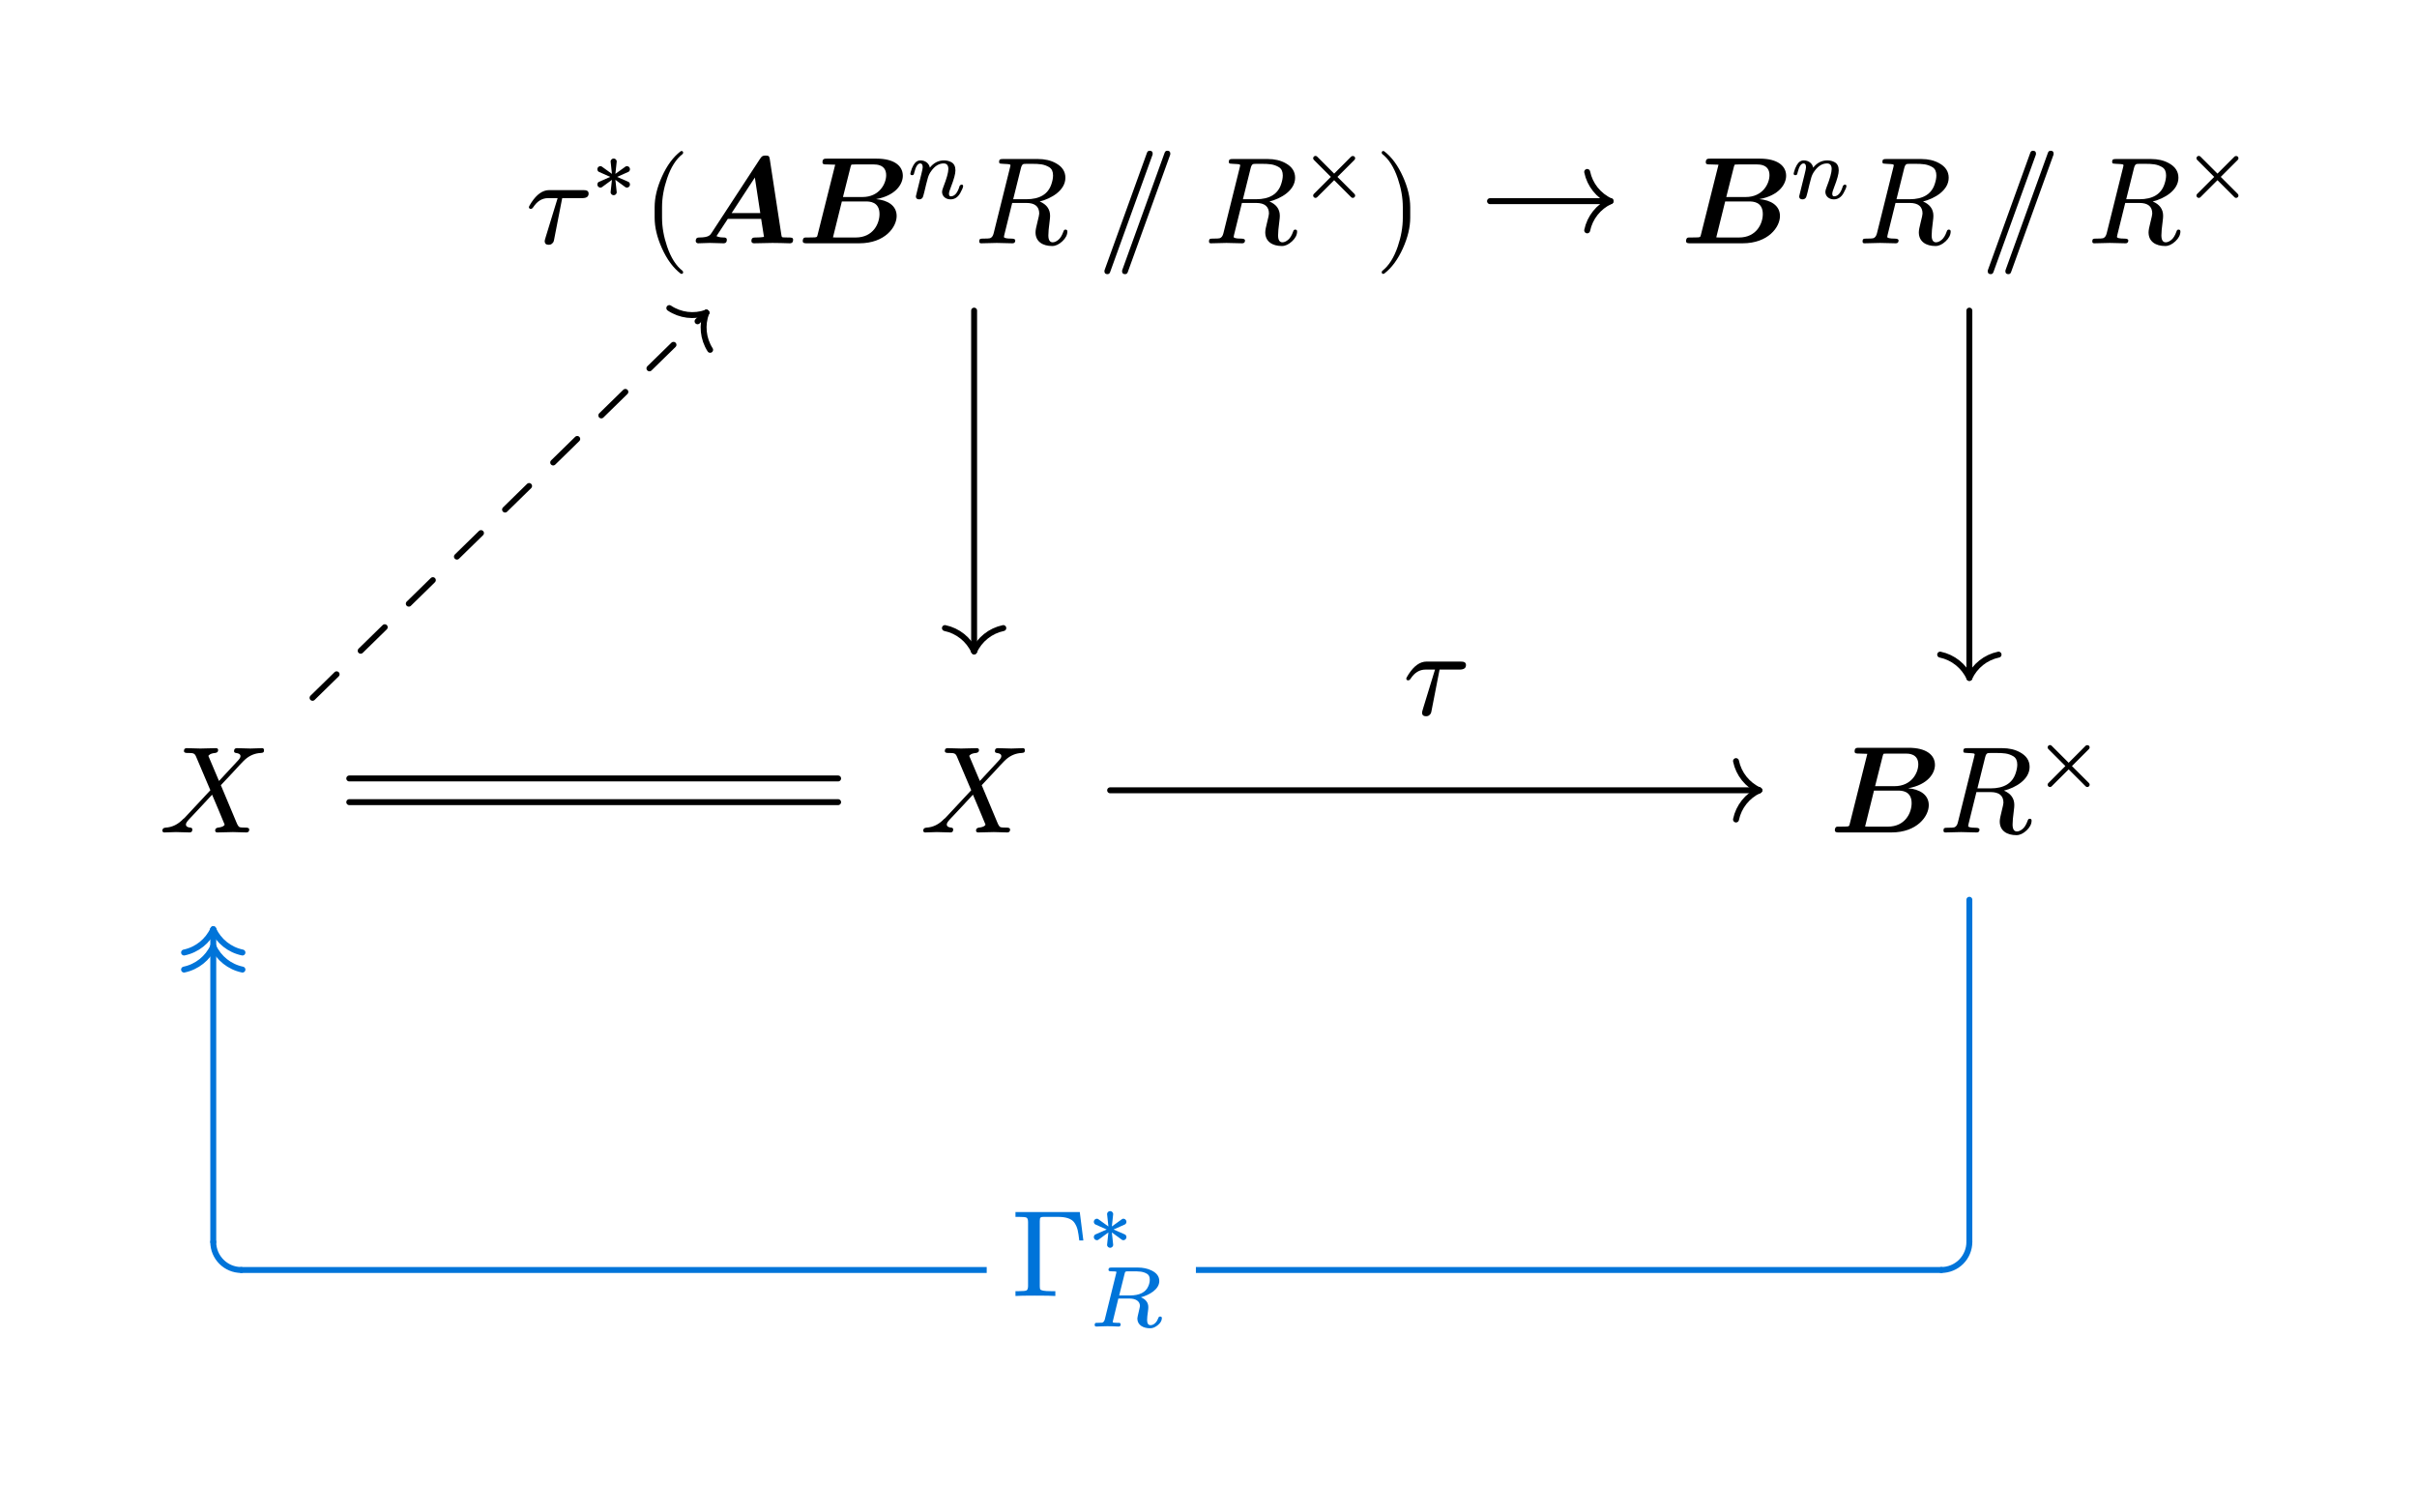 <svg class="typst-doc" viewBox="0 0 215.427 134.769" width="215.427pt" height="134.769pt" xmlns="http://www.w3.org/2000/svg" xmlns:xlink="http://www.w3.org/1999/xlink" xmlns:h5="http://www.w3.org/1999/xhtml">
    <path class="typst-shape" fill="#ffffff" fill-rule="nonzero" d="M 0 0 L 0 134.769 L 215.427 134.769 L 215.427 0 Z "/>
    <g>
        <g transform="translate(14.173 14.173)">
            <g class="typst-group">
                <g>
                    <g transform="translate(0 0)">
                        <g class="typst-group">
                            <g>
                                <g transform="translate(118.631 3.757)">
                                    <path class="typst-shape" fill="none" stroke="#000000" stroke-width="0.528" stroke-linecap="round" stroke-linejoin="miter" stroke-miterlimit="4" d="M 0 0 C 0 0 10.736 0 10.736 0 "/>
                                </g>
                                <g transform="translate(127.293 3.757)">
                                    <path class="typst-shape" fill="none" stroke="#000000" stroke-width="0.528" stroke-linecap="round" stroke-linejoin="miter" stroke-miterlimit="4" d="M 2.073 0 C 1.009 0.49 0.24 1.455 0 2.602 "/>
                                </g>
                                <g transform="translate(127.293 1.154)">
                                    <path class="typst-shape" fill="none" stroke="#000000" stroke-width="0.528" stroke-linecap="round" stroke-linejoin="miter" stroke-miterlimit="4" d="M 2.073 2.602 C 1.009 2.112 0.24 1.147 0 0 "/>
                                </g>
                                <g transform="translate(13.684 13.698)">
                                    <path class="typst-shape" fill="none" stroke="#000000" stroke-width="0.528" stroke-linecap="round" stroke-linejoin="miter" stroke-miterlimit="4" stroke-dashoffset="0" stroke-dasharray="3 3" d="M 0 34.329 C 0 34.329 35.1 0 35.1 0 "/>
                                </g>
                                <g transform="translate(48.54 13.698)">
                                    <path class="typst-shape" fill="none" stroke="#000000" stroke-width="0.528" stroke-linecap="round" stroke-linejoin="miter" stroke-miterlimit="4" d="M 0.244 0 C -0.175 1.094 -0.05 2.322 0.581 3.31 "/>
                                </g>
                                <g transform="translate(45.483 13.287)">
                                    <path class="typst-shape" fill="none" stroke="#000000" stroke-width="0.528" stroke-linecap="round" stroke-linejoin="miter" stroke-miterlimit="4" d="M 3.302 0.41 C 2.198 0.805 0.973 0.652 0 0 "/>
                                </g>
                                <g transform="translate(16.957 57.326)">
                                    <path class="typst-shape" fill="none" stroke="#000000" stroke-width="0.528" stroke-linecap="round" stroke-linejoin="miter" stroke-miterlimit="4" d="M 0 0 C 0 0 43.571 0 43.571 0 "/>
                                </g>
                                <g transform="translate(16.957 55.214)">
                                    <path class="typst-shape" fill="none" stroke="#000000" stroke-width="0.528" stroke-linecap="round" stroke-linejoin="miter" stroke-miterlimit="4" d="M 0 0 C 0 0 43.571 0 43.571 0 "/>
                                </g>
                                <g transform="translate(84.772 56.27)">
                                    <path class="typst-shape" fill="none" stroke="#000000" stroke-width="0.528" stroke-linecap="round" stroke-linejoin="miter" stroke-miterlimit="4" d="M 0 0 C 0 0 57.858 0 57.858 0 "/>
                                </g>
                                <g transform="translate(140.557 56.269)">
                                    <path class="typst-shape" fill="none" stroke="#000000" stroke-width="0.528" stroke-linecap="round" stroke-linejoin="miter" stroke-miterlimit="4" d="M 2.073 0 C 1.009 0.49 0.24 1.455 0 2.602 "/>
                                </g>
                                <g transform="translate(140.557 53.667)">
                                    <path class="typst-shape" fill="none" stroke="#000000" stroke-width="0.528" stroke-linecap="round" stroke-linejoin="miter" stroke-miterlimit="4" d="M 2.073 2.602 C 1.009 2.112 0.24 1.147 0 0 "/>
                                </g>
                                <g transform="translate(108.669 39.824)">
                                    <g class="typst-group">
                                        <g>
                                            <g transform="translate(0 0)">
                                                <g class="typst-group">
                                                    <g>
                                                        <g transform="translate(0 0)">
                                                            <g class="typst-group">
                                                                <g>
                                                                    <g transform="translate(0 0)">
                                                                        <g class="typst-group">
                                                                            <g>
                                                                                <g transform="translate(2.2 9.713)">
                                                                                    <g class="typst-text" transform="scale(1, -1)">
                                                                                        <use xlink:href="#g3F7F8383E76536BF5FA470EF55042367" x="0" fill="#000000" fill-rule="nonzero"/>
                                                                                    </g>
                                                                                </g>
                                                                            </g>
                                                                        </g>
                                                                    </g>
                                                                </g>
                                                            </g>
                                                        </g>
                                                    </g>
                                                </g>
                                            </g>
                                        </g>
                                    </g>
                                </g>
                                <g transform="translate(72.65 13.513)">
                                    <path class="typst-shape" fill="none" stroke="#000000" stroke-width="0.528" stroke-linecap="round" stroke-linejoin="miter" stroke-miterlimit="4" d="M 0 30.37 C 0 30.37 0 0 0 0 "/>
                                </g>
                                <g transform="translate(72.65 41.81)">
                                    <path class="typst-shape" fill="none" stroke="#000000" stroke-width="0.528" stroke-linecap="round" stroke-linejoin="miter" stroke-miterlimit="4" d="M 0 2.073 C 0.49 1.009 1.455 0.24 2.602 0 "/>
                                </g>
                                <g transform="translate(70.048 41.81)">
                                    <path class="typst-shape" fill="none" stroke="#000000" stroke-width="0.528" stroke-linecap="round" stroke-linejoin="miter" stroke-miterlimit="4" d="M 2.602 2.073 C 2.112 1.009 1.147 0.24 0 0 "/>
                                </g>
                                <g transform="translate(161.356 13.513)">
                                    <path class="typst-shape" fill="none" stroke="#000000" stroke-width="0.528" stroke-linecap="round" stroke-linejoin="miter" stroke-miterlimit="4" d="M 0 32.736 C 0 32.736 0 0 0 0 "/>
                                </g>
                                <g transform="translate(161.356 44.176)">
                                    <path class="typst-shape" fill="none" stroke="#000000" stroke-width="0.528" stroke-linecap="round" stroke-linejoin="miter" stroke-miterlimit="4" d="M 0 2.073 C 0.49 1.009 1.455 0.24 2.602 0 "/>
                                </g>
                                <g transform="translate(158.754 44.176)">
                                    <path class="typst-shape" fill="none" stroke="#000000" stroke-width="0.528" stroke-linecap="round" stroke-linejoin="miter" stroke-miterlimit="4" d="M 2.602 2.073 C 2.112 1.009 1.147 0.24 0 0 "/>
                                </g>
                                <g transform="translate(158.856 96.526)">
                                    <path class="typst-shape" fill="none" stroke="#0074d9" stroke-width="0.528" stroke-linecap="round" stroke-linejoin="miter" stroke-miterlimit="4" d="M 2.5 0 C 2.5 0.663 2.237 1.299 1.768 1.768 C 1.768 1.768 1.768 1.768 1.768 1.768 C 1.299 2.237 0.663 2.5 0 2.5 "/>
                                </g>
                                <g transform="translate(161.356 66.026)">
                                    <path class="typst-shape" fill="none" stroke="#0074d9" stroke-width="0.528" stroke-linecap="round" stroke-linejoin="miter" stroke-miterlimit="4" d="M 0 0 C 0 0 0 30.5 0 30.5 "/>
                                </g>
                                <g transform="translate(4.834 96.526)">
                                    <path class="typst-shape" fill="none" stroke="#0074d9" stroke-width="0.528" stroke-linecap="round" stroke-linejoin="miter" stroke-miterlimit="4" d="M 2.5 2.5 C 1.119 2.5 0 1.381 0 0 "/>
                                </g>
                                <g transform="translate(7.334 99.026)">
                                    <path class="typst-shape" fill="none" stroke="#0074d9" stroke-width="0.528" stroke-linecap="round" stroke-linejoin="miter" stroke-miterlimit="4" d="M 151.521 0 C 151.521 0 0 0 0 0 "/>
                                </g>
                                <g transform="translate(73.773 91.63)">
                                    <g class="typst-group">
                                        <g>
                                            <g transform="translate(0 0)">
                                                <g class="typst-group">
                                                    <g>
                                                        <g transform="translate(0 0)">
                                                            <g class="typst-group">
                                                                <g>
                                                                    <g transform="translate(0 0)">
                                                                        <g class="typst-group">
                                                                            <g>
                                                                                <g transform="translate(-0 -0)">
                                                                                    <path class="typst-shape" fill="#ffffff" fill-rule="nonzero" d="M 0 2.2 C 0 0.985 0.985 0 2.2 0 L 16.444 0 C 17.659 0 18.644 0.985 18.644 2.2 L 18.644 9.713 C 18.644 10.928 17.659 11.913 16.444 11.913 L 2.2 11.913 C 0.985 11.913 0 10.928 0 9.713 Z "/>
                                                                                </g>
                                                                                <g transform="translate(2.2 9.713)">
                                                                                    <g class="typst-text" transform="scale(1, -1)">
                                                                                        <use xlink:href="#gB318A07AA0F754210ABD5814E8F64311" x="0" fill="#0074d9" fill-rule="nonzero"/>
                                                                                    </g>
                                                                                </g>
                                                                                <g transform="translate(9.075 5.712)">
                                                                                    <g class="typst-text" transform="scale(1, -1)">
                                                                                        <use xlink:href="#gAA24359E8144267E9E434214A9592058" x="0" fill="#0074d9" fill-rule="nonzero"/>
                                                                                    </g>
                                                                                </g>
                                                                                <g transform="translate(9.075 12.438)">
                                                                                    <g class="typst-text" transform="scale(1, -1)">
                                                                                        <use xlink:href="#gF2D5E2E417CD222B28B95C230593B43" x="0" fill="#0074d9" fill-rule="nonzero"/>
                                                                                    </g>
                                                                                </g>
                                                                            </g>
                                                                        </g>
                                                                    </g>
                                                                </g>
                                                            </g>
                                                        </g>
                                                    </g>
                                                </g>
                                            </g>
                                        </g>
                                    </g>
                                </g>
                                <g transform="translate(4.835 68.656)">
                                    <path class="typst-shape" fill="none" stroke="#0074d9" stroke-width="0.528" stroke-linecap="round" stroke-linejoin="miter" stroke-miterlimit="4" d="M 0 27.87 C 0 27.87 0 0 0 0 "/>
                                </g>
                                <g transform="translate(4.834 70.177)">
                                    <path class="typst-shape" fill="none" stroke="#0074d9" stroke-width="0.528" stroke-linecap="round" stroke-linejoin="miter" stroke-miterlimit="4" d="M 0 0 C 0.49 1.065 1.455 1.834 2.602 2.073 "/>
                                </g>
                                <g transform="translate(2.232 70.177)">
                                    <path class="typst-shape" fill="none" stroke="#0074d9" stroke-width="0.528" stroke-linecap="round" stroke-linejoin="miter" stroke-miterlimit="4" d="M 2.602 0 C 2.112 1.065 1.147 1.834 0 2.073 "/>
                                </g>
                                <g transform="translate(4.834 68.656)">
                                    <path class="typst-shape" fill="none" stroke="#0074d9" stroke-width="0.528" stroke-linecap="round" stroke-linejoin="miter" stroke-miterlimit="4" d="M 0 0 C 0.49 1.065 1.455 1.834 2.602 2.073 "/>
                                </g>
                                <g transform="translate(2.232 68.656)">
                                    <path class="typst-shape" fill="none" stroke="#0074d9" stroke-width="0.528" stroke-linecap="round" stroke-linejoin="miter" stroke-miterlimit="4" d="M 2.602 0 C 2.112 1.065 1.147 1.834 0 2.073 "/>
                                </g>
                                <g transform="translate(32.669 -0)">
                                    <g class="typst-group">
                                        <g>
                                            <g transform="translate(0 0)">
                                                <g class="typst-group">
                                                    <g>
                                                        <g transform="translate(0 0)">
                                                            <g class="typst-group">
                                                                <g>
                                                                    <g transform="translate(0 -0)">
                                                                        <g class="typst-group">
                                                                            <g>
                                                                                <g transform="translate(0 7.513)">
                                                                                    <g class="typst-text" transform="scale(1, -1)">
                                                                                        <use xlink:href="#g3F7F8383E76536BF5FA470EF55042367" x="0" fill="#000000" fill-rule="nonzero"/>
                                                                                    </g>
                                                                                </g>
                                                                                <g transform="translate(5.929 3.52)">
                                                                                    <g class="typst-text" transform="scale(1, -1)">
                                                                                        <use xlink:href="#gAA24359E8144267E9E434214A9592058" x="0" fill="#000000" fill-rule="nonzero"/>
                                                                                    </g>
                                                                                </g>
                                                                                <g transform="translate(10.395 7.513)">
                                                                                    <g class="typst-text" transform="scale(1, -1)">
                                                                                        <use xlink:href="#gAB4A427F416EACB543D972D35508CC1B" x="0" fill="#000000" fill-rule="nonzero"/>
                                                                                    </g>
                                                                                </g>
                                                                                <g transform="translate(14.674 7.513)">
                                                                                    <g class="typst-text" transform="scale(1, -1)">
                                                                                        <use xlink:href="#g3F7F3A0B5FF5165D31F9273963705756" x="0" fill="#000000" fill-rule="nonzero"/>
                                                                                    </g>
                                                                                </g>
                                                                                <g transform="translate(24.233 7.513)">
                                                                                    <g class="typst-text" transform="scale(1, -1)">
                                                                                        <use xlink:href="#gAF0C0321209CE5C3BDD5CBD0246336D5" x="0" fill="#000000" fill-rule="nonzero"/>
                                                                                    </g>
                                                                                </g>
                                                                                <g transform="translate(33.935 3.52)">
                                                                                    <g class="typst-text" transform="scale(1, -1)">
                                                                                        <use xlink:href="#gEFE7FF51612E22C68DF6CCF696168F58" x="0" fill="#000000" fill-rule="nonzero"/>
                                                                                    </g>
                                                                                </g>
                                                                                <g transform="translate(39.987 7.513)">
                                                                                    <g class="typst-text" transform="scale(1, -1)">
                                                                                        <use xlink:href="#g691BBF9202635B789401FA9FA08D114" x="0" fill="#000000" fill-rule="nonzero"/>
                                                                                    </g>
                                                                                </g>
                                                                                <g transform="translate(51.045 7.513)">
                                                                                    <g class="typst-text" transform="scale(1, -1)">
                                                                                        <use xlink:href="#g907066F755CF9EECEFD1C04D9877496C" x="0" fill="#000000" fill-rule="nonzero"/>
                                                                                    </g>
                                                                                </g>
                                                                                <g transform="translate(60.463 7.513)">
                                                                                    <g class="typst-text" transform="scale(1, -1)">
                                                                                        <use xlink:href="#g691BBF9202635B789401FA9FA08D114" x="0" fill="#000000" fill-rule="nonzero"/>
                                                                                    </g>
                                                                                </g>
                                                                                <g transform="translate(69.076 3.52)">
                                                                                    <g class="typst-text" transform="scale(1, -1)">
                                                                                        <use xlink:href="#g520E988D6F3CB9565AFB2DAF1BC52DB5" x="0" fill="#000000" fill-rule="nonzero"/>
                                                                                    </g>
                                                                                </g>
                                                                                <g transform="translate(75.683 7.513)">
                                                                                    <g class="typst-text" transform="scale(1, -1)">
                                                                                        <use xlink:href="#g219C1715FB6AB4D3A62D807D6DD80884" x="0" fill="#000000" fill-rule="nonzero"/>
                                                                                    </g>
                                                                                </g>
                                                                            </g>
                                                                        </g>
                                                                    </g>
                                                                </g>
                                                            </g>
                                                        </g>
                                                    </g>
                                                </g>
                                            </g>
                                        </g>
                                    </g>
                                </g>
                                <g transform="translate(135.631 -0)">
                                    <g class="typst-group">
                                        <g>
                                            <g transform="translate(0 0)">
                                                <g class="typst-group">
                                                    <g>
                                                        <g transform="translate(0 0)">
                                                            <g class="typst-group">
                                                                <g>
                                                                    <g transform="translate(0 -0)">
                                                                        <g class="typst-group">
                                                                            <g>
                                                                                <g transform="translate(0 7.513)">
                                                                                    <g class="typst-text" transform="scale(1, -1)">
                                                                                        <use xlink:href="#gAF0C0321209CE5C3BDD5CBD0246336D5" x="0" fill="#000000" fill-rule="nonzero"/>
                                                                                    </g>
                                                                                </g>
                                                                                <g transform="translate(9.702 3.52)">
                                                                                    <g class="typst-text" transform="scale(1, -1)">
                                                                                        <use xlink:href="#gEFE7FF51612E22C68DF6CCF696168F58" x="0" fill="#000000" fill-rule="nonzero"/>
                                                                                    </g>
                                                                                </g>
                                                                                <g transform="translate(15.754 7.513)">
                                                                                    <g class="typst-text" transform="scale(1, -1)">
                                                                                        <use xlink:href="#g691BBF9202635B789401FA9FA08D114" x="0" fill="#000000" fill-rule="nonzero"/>
                                                                                    </g>
                                                                                </g>
                                                                                <g transform="translate(26.812 7.513)">
                                                                                    <g class="typst-text" transform="scale(1, -1)">
                                                                                        <use xlink:href="#g907066F755CF9EECEFD1C04D9877496C" x="0" fill="#000000" fill-rule="nonzero"/>
                                                                                    </g>
                                                                                </g>
                                                                                <g transform="translate(36.23 7.513)">
                                                                                    <g class="typst-text" transform="scale(1, -1)">
                                                                                        <use xlink:href="#g691BBF9202635B789401FA9FA08D114" x="0" fill="#000000" fill-rule="nonzero"/>
                                                                                    </g>
                                                                                </g>
                                                                                <g transform="translate(44.843 3.52)">
                                                                                    <g class="typst-text" transform="scale(1, -1)">
                                                                                        <use xlink:href="#g520E988D6F3CB9565AFB2DAF1BC52DB5" x="0" fill="#000000" fill-rule="nonzero"/>
                                                                                    </g>
                                                                                </g>
                                                                            </g>
                                                                        </g>
                                                                    </g>
                                                                </g>
                                                            </g>
                                                        </g>
                                                    </g>
                                                </g>
                                            </g>
                                        </g>
                                    </g>
                                </g>
                                <g transform="translate(-0 52.513)">
                                    <g class="typst-group">
                                        <g>
                                            <g transform="translate(0 0)">
                                                <g class="typst-group">
                                                    <g>
                                                        <g transform="translate(0 0)">
                                                            <g class="typst-group">
                                                                <g>
                                                                    <g transform="translate(-0 7.513)">
                                                                        <g class="typst-text" transform="scale(1, -1)">
                                                                            <use xlink:href="#g57D403E96460FCE93E46F9522C3A5F47" x="0" fill="#000000" fill-rule="nonzero"/>
                                                                        </g>
                                                                    </g>
                                                                </g>
                                                            </g>
                                                        </g>
                                                    </g>
                                                </g>
                                            </g>
                                        </g>
                                    </g>
                                </g>
                                <g transform="translate(67.815 52.513)">
                                    <g class="typst-group">
                                        <g>
                                            <g transform="translate(0 0)">
                                                <g class="typst-group">
                                                    <g>
                                                        <g transform="translate(0 0)">
                                                            <g class="typst-group">
                                                                <g>
                                                                    <g transform="translate(-0 7.513)">
                                                                        <g class="typst-text" transform="scale(1, -1)">
                                                                            <use xlink:href="#g57D403E96460FCE93E46F9522C3A5F47" x="0" fill="#000000" fill-rule="nonzero"/>
                                                                        </g>
                                                                    </g>
                                                                </g>
                                                            </g>
                                                        </g>
                                                    </g>
                                                </g>
                                            </g>
                                        </g>
                                    </g>
                                </g>
                                <g transform="translate(148.895 52.513)">
                                    <g class="typst-group">
                                        <g>
                                            <g transform="translate(0 0)">
                                                <g class="typst-group">
                                                    <g>
                                                        <g transform="translate(0 0)">
                                                            <g class="typst-group">
                                                                <g>
                                                                    <g transform="translate(0 7.513)">
                                                                        <g class="typst-text" transform="scale(1, -1)">
                                                                            <use xlink:href="#gAF0C0321209CE5C3BDD5CBD0246336D5" x="0" fill="#000000" fill-rule="nonzero"/>
                                                                        </g>
                                                                    </g>
                                                                    <g transform="translate(9.702 7.513)">
                                                                        <g class="typst-text" transform="scale(1, -1)">
                                                                            <use xlink:href="#g691BBF9202635B789401FA9FA08D114" x="0" fill="#000000" fill-rule="nonzero"/>
                                                                        </g>
                                                                    </g>
                                                                    <g transform="translate(18.315 3.52)">
                                                                        <g class="typst-text" transform="scale(1, -1)">
                                                                            <use xlink:href="#g520E988D6F3CB9565AFB2DAF1BC52DB5" x="0" fill="#000000" fill-rule="nonzero"/>
                                                                        </g>
                                                                    </g>
                                                                </g>
                                                            </g>
                                                        </g>
                                                    </g>
                                                </g>
                                            </g>
                                        </g>
                                    </g>
                                </g>
                            </g>
                        </g>
                    </g>
                </g>
            </g>
        </g>
    </g>
    <defs id="glyph">
        <symbol id="g3F7F8383E76536BF5FA470EF55042367" overflow="visible">
            <path d="M 5.148 4.741 L 2.112 4.741 C 1.529 4.741 1.001 4.367 0.517 3.63 C 0.374 3.41 0.297 3.267 0.297 3.212 C 0.33 3.124 0.341 3.069 0.473 3.069 C 0.55 3.069 0.616 3.113 0.682 3.212 C 1.034 3.751 1.474 4.026 2.013 4.026 L 2.86 4.026 L 1.815 0.616 C 1.738 0.374 1.705 0.231 1.705 0.198 C 1.705 -0.022 1.826 -0.132 2.057 -0.132 C 2.178 -0.132 2.288 -0.099 2.354 -0.033 C 2.497 0.099 2.508 0.132 2.552 0.363 L 3.267 4.026 L 5.049 4.026 C 5.434 4.026 5.621 4.158 5.621 4.433 C 5.621 4.686 5.423 4.741 5.148 4.741 Z "/>
        </symbol>
        <symbol id="gB318A07AA0F754210ABD5814E8F64311" overflow="visible">
            <path d="M 3.014 7.051 L 4.136 7.051 C 4.873 7.051 5.357 6.886 5.599 6.556 C 5.918 6.105 5.951 5.72 6.05 4.95 L 6.413 4.95 L 6.094 7.48 L 0.363 7.48 L 0.363 7.051 L 0.671 7.051 C 1.056 7.051 1.287 7.029 1.364 6.974 C 1.441 6.919 1.485 6.787 1.485 6.589 L 1.485 0.891 C 1.485 0.693 1.441 0.561 1.364 0.506 C 1.287 0.451 1.056 0.429 0.671 0.429 L 0.363 0.429 L 0.363 0 C 0.649 0.022 1.21 0.033 2.057 0.033 C 3.014 0.033 3.63 0.022 3.916 0 L 3.916 0.429 L 3.52 0.429 C 2.937 0.429 2.618 0.484 2.563 0.605 C 2.541 0.66 2.53 0.759 2.53 0.902 L 2.53 6.666 C 2.53 7.051 2.596 7.051 3.014 7.051 Z "/>
        </symbol>
        <symbol id="gAA24359E8144267E9E434214A9592058" overflow="visible">
            <path d="M 1.771 2.195 L 0.885 2.834 C 0.762 2.934 0.585 2.88 0.508 2.749 C 0.431 2.618 0.477 2.433 0.616 2.372 L 1.617 1.925 L 0.616 1.486 C 0.477 1.425 0.431 1.24 0.508 1.109 C 0.585 0.978 0.762 0.924 0.885 1.016 L 1.771 1.663 L 1.655 0.578 C 1.64 0.416 1.779 0.293 1.925 0.293 C 2.071 0.293 2.21 0.416 2.195 0.578 L 2.079 1.663 L 2.965 1.016 C 3.095 0.924 3.265 0.978 3.342 1.109 C 3.419 1.24 3.373 1.425 3.234 1.486 L 2.233 1.925 L 3.234 2.372 C 3.373 2.433 3.419 2.618 3.342 2.749 C 3.265 2.88 3.088 2.934 2.965 2.834 L 2.079 2.195 L 2.195 3.28 C 2.21 3.434 2.071 3.565 1.925 3.565 C 1.779 3.565 1.64 3.434 1.655 3.28 Z "/>
        </symbol>
        <symbol id="gF2D5E2E417CD222B28B95C230593B43" overflow="visible">
            <path d="M 6.306 4.058 C 6.306 4.466 6.075 4.774 5.621 4.997 C 5.259 5.174 4.851 5.259 4.397 5.259 L 2.056 5.259 C 1.879 5.259 1.779 5.236 1.779 5.059 C 1.779 4.974 1.833 4.936 1.94 4.928 L 2.341 4.913 C 2.441 4.905 2.487 4.913 2.487 4.836 L 1.448 0.631 C 1.409 0.477 1.332 0.385 1.217 0.346 C 1.178 0.339 1.04 0.331 0.808 0.331 L 0.678 0.331 C 0.593 0.323 0.547 0.262 0.547 0.146 C 0.547 0.046 0.601 0 0.701 0 C 1.009 0 1.355 0.038 1.671 0.031 L 2.164 0.023 C 2.256 0.023 2.572 0 2.672 0 C 2.803 0 2.864 0.062 2.864 0.185 C 2.864 0.27 2.818 0.323 2.733 0.331 L 2.579 0.331 C 2.341 0.331 2.202 0.346 2.164 0.377 C 2.156 0.385 2.156 0.4 2.156 0.431 L 2.656 2.495 L 3.673 2.495 C 4.158 2.495 4.582 2.287 4.582 1.84 C 4.582 1.786 4.543 1.609 4.474 1.317 C 4.389 0.97 4.351 0.77 4.351 0.716 C 4.351 0.131 4.874 -0.154 5.498 -0.154 C 5.729 -0.154 5.96 -0.054 6.191 0.139 C 6.422 0.331 6.537 0.539 6.537 0.762 C 6.537 0.847 6.483 0.893 6.376 0.893 C 6.299 0.893 6.245 0.847 6.214 0.747 C 6.122 0.47 5.867 0.123 5.529 0.123 C 5.321 0.123 5.221 0.277 5.221 0.585 C 5.221 0.762 5.244 1.024 5.298 1.371 C 5.321 1.509 5.328 1.632 5.328 1.732 C 5.328 2.133 5.105 2.425 4.666 2.61 C 5.375 2.795 6.306 3.296 6.306 4.058 Z M 5.221 4.697 C 5.382 4.597 5.459 4.428 5.459 4.173 C 5.459 3.996 5.421 3.812 5.336 3.611 C 5.105 3.049 4.551 2.772 3.681 2.772 L 2.733 2.772 L 3.211 4.689 C 3.257 4.851 3.242 4.905 3.419 4.92 L 3.912 4.92 C 4.505 4.92 4.828 4.928 5.221 4.697 Z "/>
        </symbol>
        <symbol id="gAB4A427F416EACB543D972D35508CC1B" overflow="visible">
            <path d="M 3.498 -2.728 C 3.597 -2.728 3.652 -2.673 3.652 -2.574 C 3.652 -2.541 3.63 -2.497 3.597 -2.453 C 3.025 -2.013 2.563 -1.287 2.222 -0.286 C 1.925 0.583 1.771 1.441 1.771 2.288 L 1.771 3.212 C 1.771 4.059 1.925 4.917 2.222 5.786 C 2.563 6.787 3.025 7.513 3.597 7.953 C 3.63 7.986 3.652 8.03 3.652 8.074 C 3.652 8.173 3.597 8.228 3.498 8.228 C 3.487 8.228 3.454 8.217 3.421 8.195 C 2.761 7.689 2.211 6.941 1.76 5.94 C 1.331 4.983 1.111 4.081 1.111 3.212 L 1.111 2.288 C 1.111 1.419 1.331 0.517 1.76 -0.44 C 2.211 -1.441 2.761 -2.189 3.421 -2.695 C 3.454 -2.717 3.487 -2.728 3.498 -2.728 Z "/>
        </symbol>
        <symbol id="g3F7F3A0B5FF5165D31F9273963705756" overflow="visible">
            <path d="M 9.174 0.319 C 9.174 0.517 9.009 0.517 8.734 0.517 C 8.58 0.517 8.459 0.517 8.305 0.528 C 8.173 0.539 8.162 0.55 8.129 0.737 L 7.095 7.502 C 7.051 7.777 6.996 7.821 6.721 7.821 C 6.479 7.821 6.391 7.777 6.237 7.546 L 1.914 0.935 C 1.782 0.726 1.65 0.528 0.847 0.517 C 0.693 0.517 0.495 0.517 0.495 0.198 C 0.495 0.11 0.572 0 0.704 0 C 1.034 0 1.408 0.033 1.749 0.033 C 2.156 0.033 2.574 0 2.97 0 C 3.047 0 3.267 0 3.267 0.319 C 3.267 0.517 3.069 0.517 2.981 0.517 C 2.893 0.517 2.585 0.517 2.343 0.638 L 3.355 2.178 L 6.325 2.178 L 6.578 0.572 C 6.369 0.528 6.028 0.517 5.863 0.517 C 5.643 0.517 5.456 0.517 5.456 0.198 C 5.456 0.055 5.577 0 5.698 0 L 7.337 0.033 L 8.096 0.022 C 8.349 0.022 8.613 0 8.866 0 C 8.965 0 9.174 0 9.174 0.319 Z M 6.248 2.695 L 3.696 2.695 L 5.764 5.863 Z "/>
        </symbol>
        <symbol id="gAF0C0321209CE5C3BDD5CBD0246336D5" overflow="visible">
            <path d="M 9.394 6.017 C 9.394 6.919 8.602 7.546 7.051 7.546 L 2.64 7.546 C 2.42 7.546 2.233 7.546 2.233 7.227 C 2.233 7.029 2.376 7.029 2.695 7.029 C 2.926 7.029 3.135 7.018 3.366 7.007 L 1.793 0.737 C 1.749 0.561 1.738 0.55 1.54 0.528 C 1.353 0.517 1.133 0.517 0.957 0.517 C 0.671 0.517 0.649 0.517 0.605 0.495 C 0.473 0.418 0.473 0.242 0.473 0.198 C 0.473 0 0.671 0 0.847 0 L 5.511 0 C 7.81 0 8.844 1.452 8.844 2.431 C 8.844 3.377 8.019 3.85 7.007 3.938 C 8.767 4.257 9.394 5.28 9.394 6.017 Z M 7.909 6.072 C 7.909 5.302 7.293 4.125 5.797 4.125 L 4.059 4.125 L 4.741 6.831 C 4.785 6.996 4.796 7.007 4.862 7.018 C 4.961 7.029 5.038 7.029 5.159 7.029 L 6.798 7.029 C 7.018 7.029 7.909 7.029 7.909 6.072 Z M 7.315 2.607 C 7.315 1.76 6.754 0.517 5.192 0.517 L 3.432 0.517 C 3.267 0.517 3.245 0.517 3.168 0.528 L 3.96 3.729 L 6.105 3.729 C 6.391 3.729 7.315 3.729 7.315 2.607 Z "/>
        </symbol>
        <symbol id="gEFE7FF51612E22C68DF6CCF696168F58" overflow="visible">
            <path d="M 1.263 3.396 C 1.009 3.396 0.801 3.257 0.639 2.972 C 0.531 2.78 0.447 2.579 0.393 2.356 C 0.37 2.271 0.362 2.225 0.362 2.21 C 0.362 2.125 0.416 2.079 0.524 2.079 C 0.67 2.079 0.678 2.164 0.716 2.325 C 0.847 2.857 1.024 3.126 1.247 3.126 C 1.394 3.126 1.463 3.011 1.463 2.78 C 1.463 2.695 1.425 2.495 1.34 2.164 L 0.932 0.516 C 0.878 0.308 0.855 0.2 0.855 0.193 C 0.855 0.015 0.955 -0.077 1.147 -0.077 C 1.294 -0.077 1.401 -0.015 1.471 0.108 C 1.494 0.154 1.54 0.316 1.609 0.585 L 1.771 1.263 C 1.863 1.625 1.917 1.825 1.933 1.871 C 1.994 2.071 2.087 2.264 2.218 2.441 C 2.541 2.895 2.911 3.126 3.334 3.126 C 3.611 3.126 3.75 2.957 3.75 2.626 C 3.75 2.325 3.604 1.794 3.303 1.024 C 3.226 0.824 3.188 0.685 3.188 0.601 C 3.188 0.185 3.527 -0.077 3.942 -0.077 C 4.304 -0.077 4.597 0.108 4.805 0.477 C 4.982 0.793 5.067 1.001 5.067 1.109 C 5.067 1.194 5.013 1.24 4.913 1.24 C 4.859 1.232 4.805 1.194 4.751 1.117 C 4.743 1.109 4.743 1.093 4.743 1.086 C 4.566 0.493 4.304 0.193 3.965 0.193 C 3.858 0.193 3.804 0.27 3.804 0.431 C 3.804 0.539 3.865 0.739 3.981 1.032 C 4.25 1.717 4.381 2.21 4.381 2.502 C 4.381 2.857 4.258 3.103 4.019 3.234 C 3.827 3.342 3.604 3.396 3.365 3.396 C 2.864 3.396 2.441 3.18 2.102 2.749 C 2.033 3.126 1.702 3.396 1.263 3.396 Z "/>
        </symbol>
        <symbol id="g691BBF9202635B789401FA9FA08D114" overflow="visible">
            <path d="M 8.129 5.841 C 8.129 6.402 7.843 6.831 7.282 7.139 C 6.831 7.392 6.292 7.513 5.687 7.513 L 2.585 7.513 C 2.332 7.513 2.222 7.502 2.222 7.249 C 2.222 7.172 2.255 7.117 2.321 7.106 C 2.431 7.095 2.519 7.084 2.574 7.084 C 2.904 7.073 3.091 7.051 3.146 7.04 C 3.201 7.029 3.234 6.996 3.234 6.941 C 3.234 6.919 3.223 6.853 3.19 6.743 L 1.738 0.902 C 1.683 0.66 1.573 0.506 1.408 0.451 C 1.331 0.429 1.133 0.418 0.792 0.418 C 0.55 0.418 0.451 0.407 0.451 0.165 C 0.451 0.044 0.517 -0.011 0.649 0 C 0.649 0 2.013 0.033 2.013 0.033 C 2.013 0.033 3.399 0 3.399 0 C 3.575 -0.011 3.663 0.088 3.663 0.253 C 3.663 0.363 3.542 0.418 3.311 0.418 C 2.871 0.418 2.651 0.473 2.651 0.572 C 2.651 0.572 2.662 0.594 2.684 0.748 L 3.388 3.597 L 4.653 3.597 C 5.412 3.597 5.797 3.278 5.797 2.651 C 5.797 2.552 5.742 2.31 5.643 1.914 C 5.522 1.452 5.467 1.144 5.467 0.979 C 5.467 0.143 6.116 -0.242 6.952 -0.242 C 7.26 -0.242 7.557 -0.099 7.854 0.176 C 8.151 0.451 8.305 0.748 8.305 1.056 C 8.305 1.166 8.25 1.221 8.129 1.221 C 8.052 1.221 7.986 1.166 7.953 1.045 C 7.832 0.704 7.678 0.451 7.502 0.308 C 7.326 0.165 7.161 0.088 6.996 0.088 C 6.743 0.088 6.611 0.297 6.611 0.704 C 6.611 0.968 6.644 1.375 6.721 1.936 C 6.754 2.167 6.765 2.332 6.765 2.453 C 6.765 3.036 6.457 3.465 5.841 3.729 C 6.875 3.982 8.129 4.719 8.129 5.841 Z M 6.699 6.776 C 6.919 6.633 7.029 6.391 7.029 6.05 C 7.029 5.83 6.985 5.577 6.886 5.28 C 6.589 4.378 5.841 3.927 4.642 3.927 L 3.476 3.927 L 4.169 6.71 C 4.224 6.941 4.312 7.062 4.433 7.073 C 4.488 7.084 4.708 7.084 5.093 7.084 C 5.808 7.084 6.226 7.062 6.699 6.776 Z "/>
        </symbol>
        <symbol id="g907066F755CF9EECEFD1C04D9877496C" overflow="visible">
            <path d="M 6.413 7.898 C 6.424 7.92 6.424 7.953 6.424 7.986 C 6.424 8.162 6.336 8.25 6.16 8.25 C 6.039 8.25 5.962 8.195 5.918 8.074 L 2.134 -2.398 C 2.123 -2.42 2.123 -2.453 2.123 -2.486 C 2.123 -2.662 2.211 -2.75 2.387 -2.75 C 2.508 -2.75 2.585 -2.695 2.629 -2.574 Z M 4.84 7.898 C 4.851 7.92 4.851 7.953 4.851 7.986 C 4.851 8.162 4.763 8.25 4.587 8.25 C 4.466 8.25 4.389 8.195 4.345 8.074 L 0.561 -2.398 C 0.55 -2.42 0.55 -2.453 0.55 -2.486 C 0.55 -2.662 0.638 -2.75 0.814 -2.75 C 0.935 -2.75 1.012 -2.695 1.056 -2.574 Z "/>
        </symbol>
        <symbol id="g520E988D6F3CB9565AFB2DAF1BC52DB5" overflow="visible">
            <path d="M 4.512 3.735 L 2.995 2.218 L 1.478 3.735 C 1.394 3.819 1.27 3.819 1.186 3.735 C 1.101 3.65 1.101 3.527 1.186 3.442 L 2.703 1.925 L 1.186 0.408 C 1.101 0.323 1.101 0.2 1.186 0.116 C 1.27 0.031 1.394 0.031 1.478 0.116 L 2.995 1.632 L 4.512 0.116 C 4.597 0.031 4.72 0.031 4.805 0.116 C 4.889 0.2 4.889 0.323 4.805 0.408 L 3.288 1.925 L 4.805 3.442 C 4.889 3.527 4.889 3.65 4.805 3.735 C 4.736 3.804 4.582 3.804 4.512 3.735 Z "/>
        </symbol>
        <symbol id="g219C1715FB6AB4D3A62D807D6DD80884" overflow="visible">
            <path d="M 0.858 -2.695 C 1.518 -2.189 2.068 -1.441 2.519 -0.44 C 2.948 0.517 3.168 1.419 3.168 2.288 L 3.168 3.212 C 3.168 4.081 2.948 4.983 2.519 5.94 C 2.068 6.941 1.518 7.689 0.858 8.195 C 0.825 8.217 0.792 8.228 0.781 8.228 C 0.682 8.228 0.627 8.173 0.627 8.074 C 0.627 8.03 0.649 7.986 0.682 7.953 C 1.254 7.513 1.716 6.787 2.057 5.786 C 2.354 4.917 2.508 4.059 2.508 3.212 L 2.508 2.288 C 2.508 1.441 2.354 0.583 2.057 -0.286 C 1.716 -1.287 1.254 -2.013 0.682 -2.453 C 0.649 -2.497 0.627 -2.541 0.627 -2.574 C 0.627 -2.673 0.682 -2.728 0.781 -2.728 C 0.792 -2.728 0.825 -2.717 0.858 -2.695 Z "/>
        </symbol>
        <symbol id="g57D403E96460FCE93E46F9522C3A5F47" overflow="visible">
            <path d="M 9.174 7.513 C 8.987 7.513 8.338 7.48 8.151 7.48 C 7.931 7.48 7.161 7.513 6.941 7.513 C 6.776 7.513 6.688 7.425 6.688 7.249 C 6.688 7.15 6.743 7.095 6.864 7.084 C 7.128 7.051 7.26 6.963 7.26 6.798 C 7.26 6.699 7.194 6.578 7.062 6.435 L 5.346 4.587 C 5.027 5.335 4.719 6.072 4.4 6.82 C 4.411 6.842 4.422 6.864 4.455 6.886 C 4.554 6.996 4.741 7.062 5.005 7.084 C 5.181 7.106 5.269 7.194 5.269 7.337 C 5.269 7.458 5.203 7.513 5.06 7.513 C 4.796 7.513 3.949 7.48 3.685 7.48 C 3.454 7.48 2.695 7.513 2.464 7.513 C 2.299 7.513 2.222 7.425 2.222 7.249 C 2.222 7.139 2.321 7.084 2.519 7.084 C 3.014 7.084 3.168 7.084 3.3 6.765 L 4.576 3.762 L 2.288 1.309 C 2.255 1.276 2.211 1.232 2.156 1.199 C 1.705 0.726 1.188 0.462 0.583 0.429 C 0.396 0.418 0.297 0.319 0.297 0.154 C 0.33 0.055 0.341 0 0.484 0 C 0.671 0 1.32 0.033 1.507 0.033 C 1.738 0.033 2.497 0 2.728 0 C 2.893 0 2.97 0.088 2.97 0.264 C 2.97 0.363 2.915 0.418 2.794 0.429 C 2.53 0.451 2.398 0.55 2.398 0.715 C 2.398 0.825 2.497 0.979 2.684 1.177 C 3.366 1.903 4.059 2.629 4.73 3.366 C 5.104 2.475 5.489 1.595 5.852 0.693 C 5.841 0.671 5.83 0.649 5.797 0.616 C 5.698 0.517 5.522 0.462 5.258 0.429 C 5.093 0.407 5.005 0.319 5.005 0.176 C 5.005 0.055 5.071 0 5.214 0 C 5.214 0 6.589 0.033 6.589 0.033 C 6.82 0.033 7.59 0 7.788 0 C 7.953 0 8.041 0.088 8.041 0.253 C 8.041 0.363 7.964 0.418 7.799 0.429 C 7.458 0.429 7.238 0.44 7.161 0.484 C 7.084 0.528 6.996 0.66 6.908 0.88 L 5.511 4.213 C 6.259 5.005 6.82 5.599 7.183 6.006 C 7.447 6.281 7.623 6.468 7.722 6.545 C 8.129 6.886 8.58 7.062 9.075 7.084 C 9.306 7.095 9.361 7.15 9.361 7.359 C 9.328 7.458 9.317 7.513 9.174 7.513 Z "/>
        </symbol>
    </defs>
</svg>
